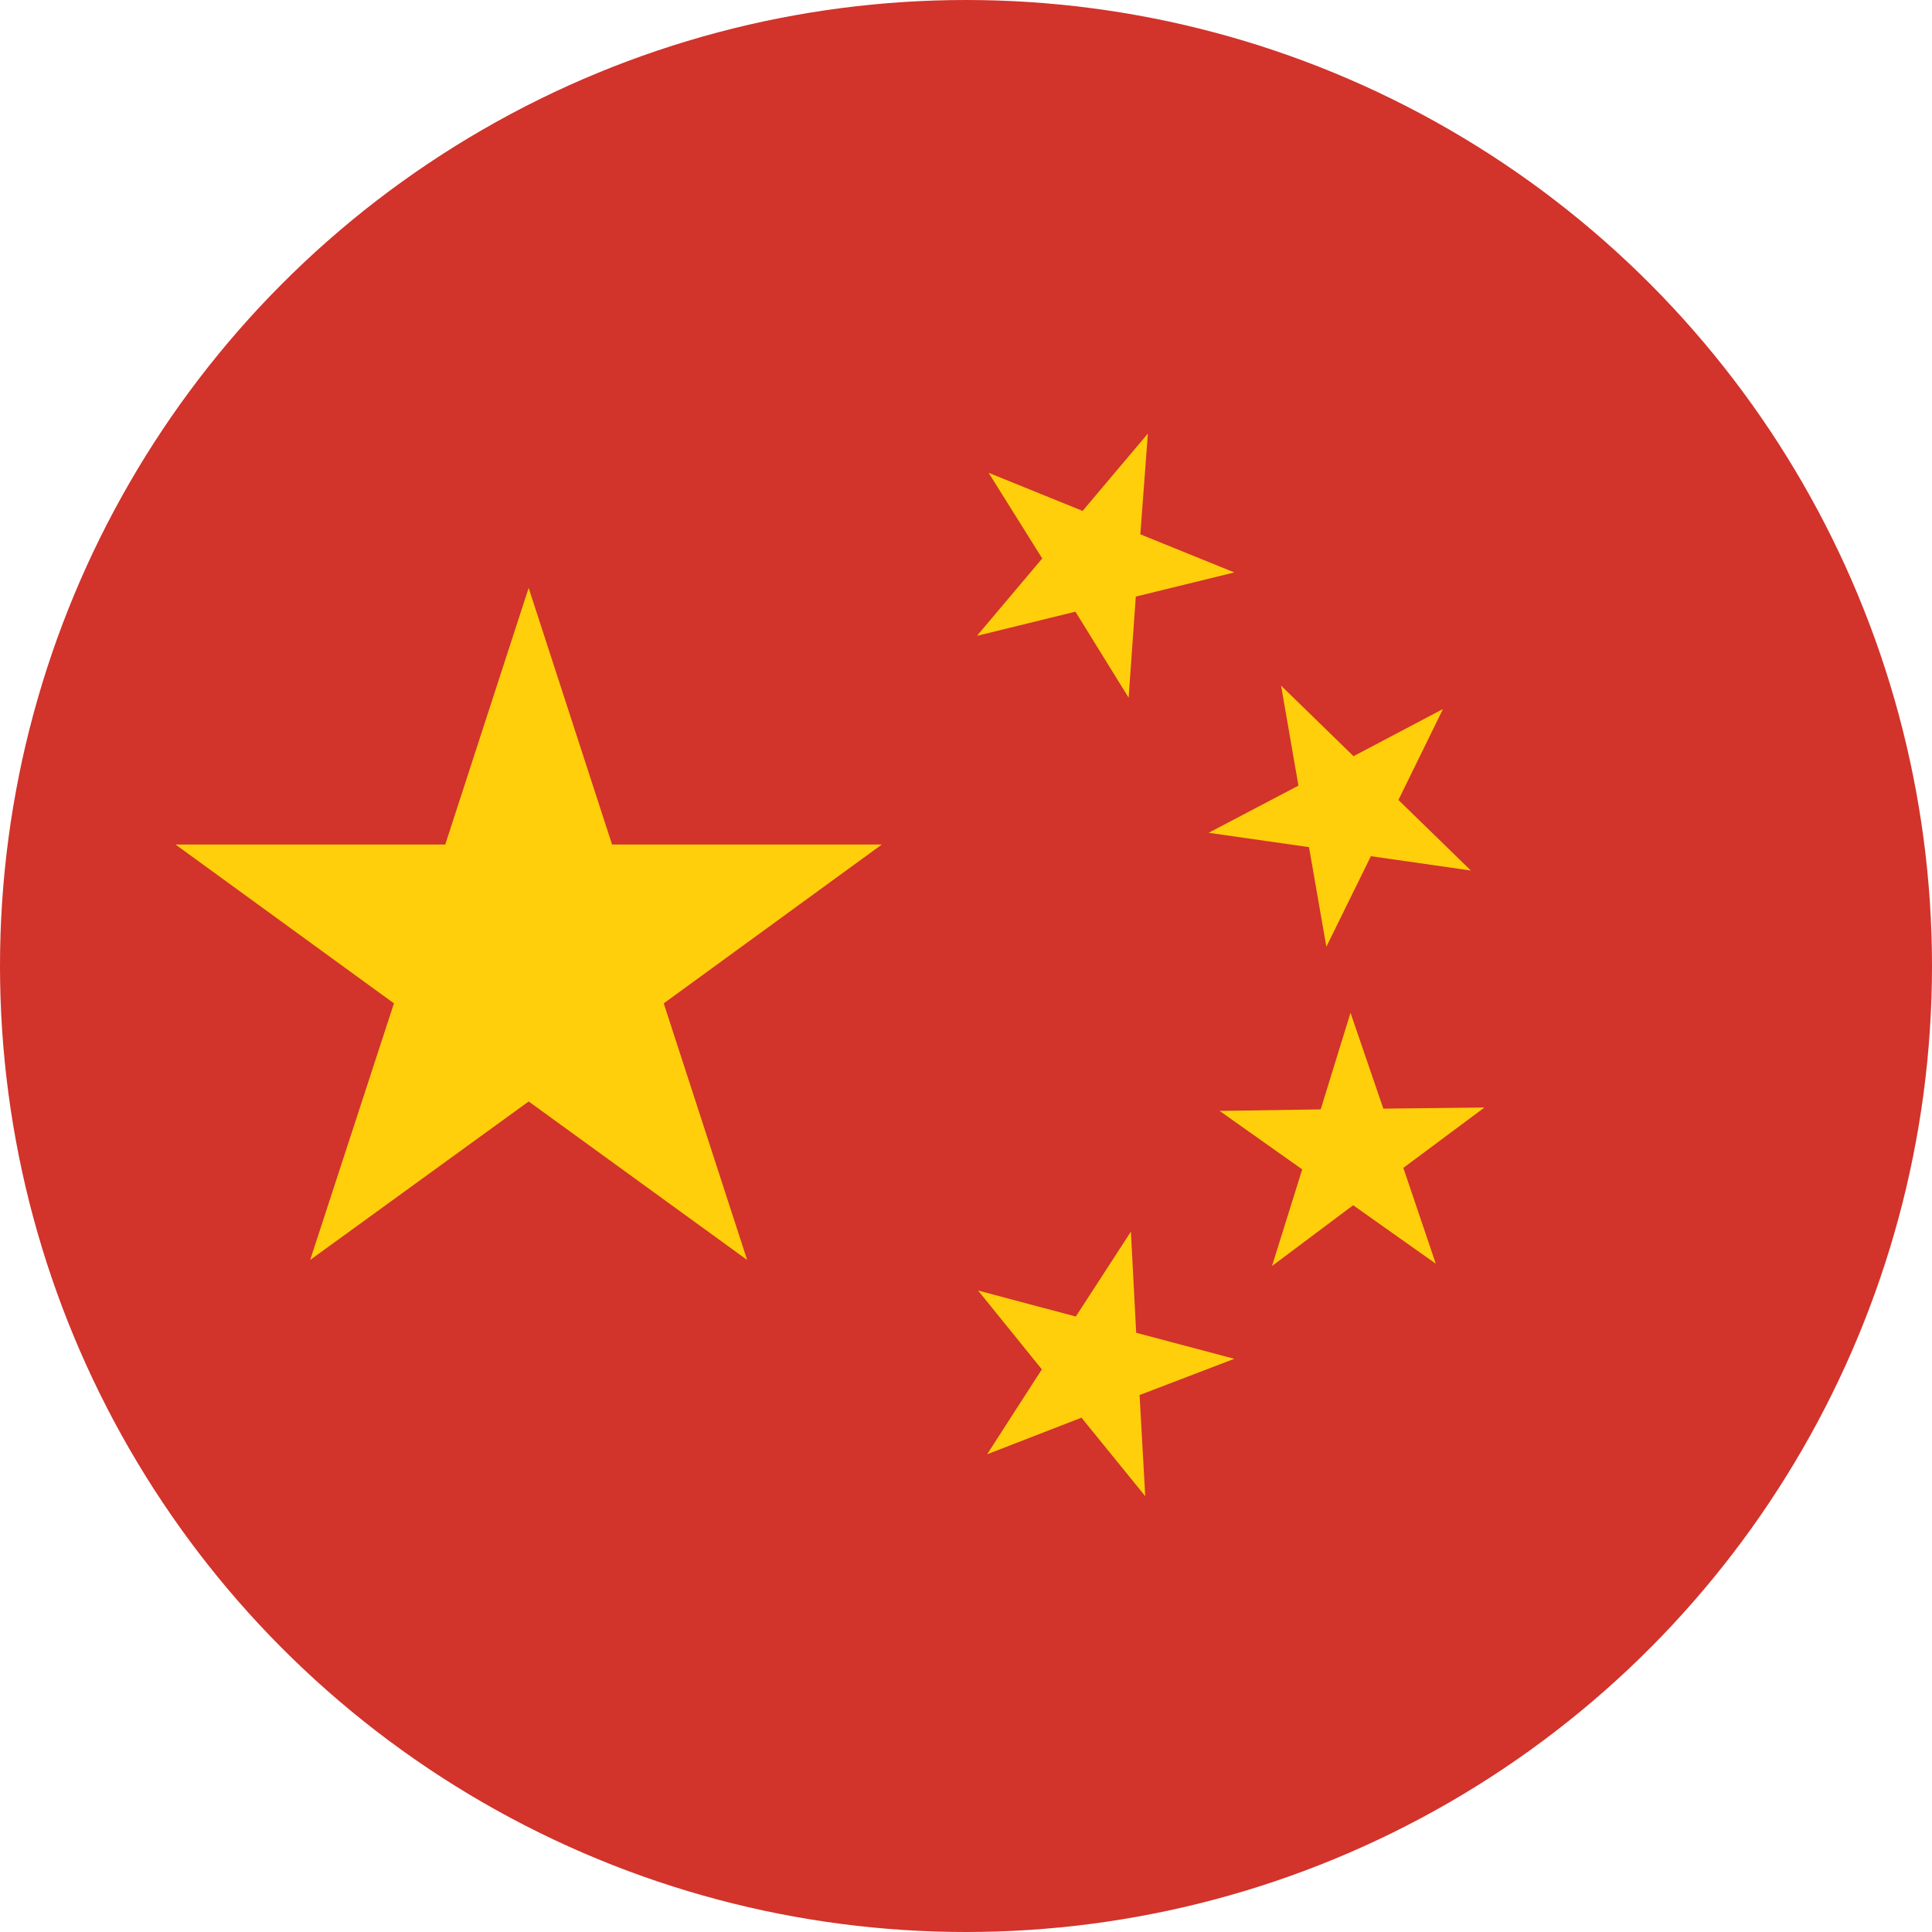 <?xml version="1.0" encoding="utf-8"?>
<!-- Generator: Adobe Illustrator 24.1.0, SVG Export Plug-In . SVG Version: 6.00 Build 0)  -->
<svg version="1.1" id="Layer_1" xmlns="http://www.w3.org/2000/svg" xmlns:xlink="http://www.w3.org/1999/xlink" x="0px" y="0px"
	 viewBox="0 0 512 512" style="enable-background:new 0 0 512 512;" xml:space="preserve">
<style type="text/css">
	.st0{fill:#D2332B;}
	.st1{fill:#FECF0A;}
</style>
<circle class="st0" cx="256" cy="256" r="256"/>
<g>
	<polygon class="st1" points="140.1,155.8 162.2,223.8 233.7,223.8 175.9,265.9 198,333.9 140.1,291.9 82.2,333.9 104.4,265.9 
		46.5,223.8 118,223.8 	"/>
	<polygon class="st1" points="303.5,396.5 286.6,375.7 261.6,385.4 276.1,362.9 259.2,342 285.1,348.9 299.7,326.4 301.1,353.2 
		327.1,360.1 302,369.7 	"/>
	<polygon class="st1" points="337.1,335.5 345.1,309.9 323.2,294.4 350,294 357.9,268.4 366.6,293.8 393.4,293.5 371.9,309.5 
		380.5,334.9 358.6,319.4 	"/>
	<polygon class="st1" points="382.4,187.9 370.6,212 389.8,230.7 363.3,226.9 351.5,250.9 346.9,224.5 320.3,220.7 344.1,208.2 
		339.5,181.7 358.7,200.4 	"/>
	<polygon class="st1" points="304.2,114.9 302.2,141.6 327.1,151.7 301,158.1 299.1,184.9 285,162.1 258.9,168.5 276.2,148 
		262,125.3 286.9,135.4 	"/>
</g>
</svg>
